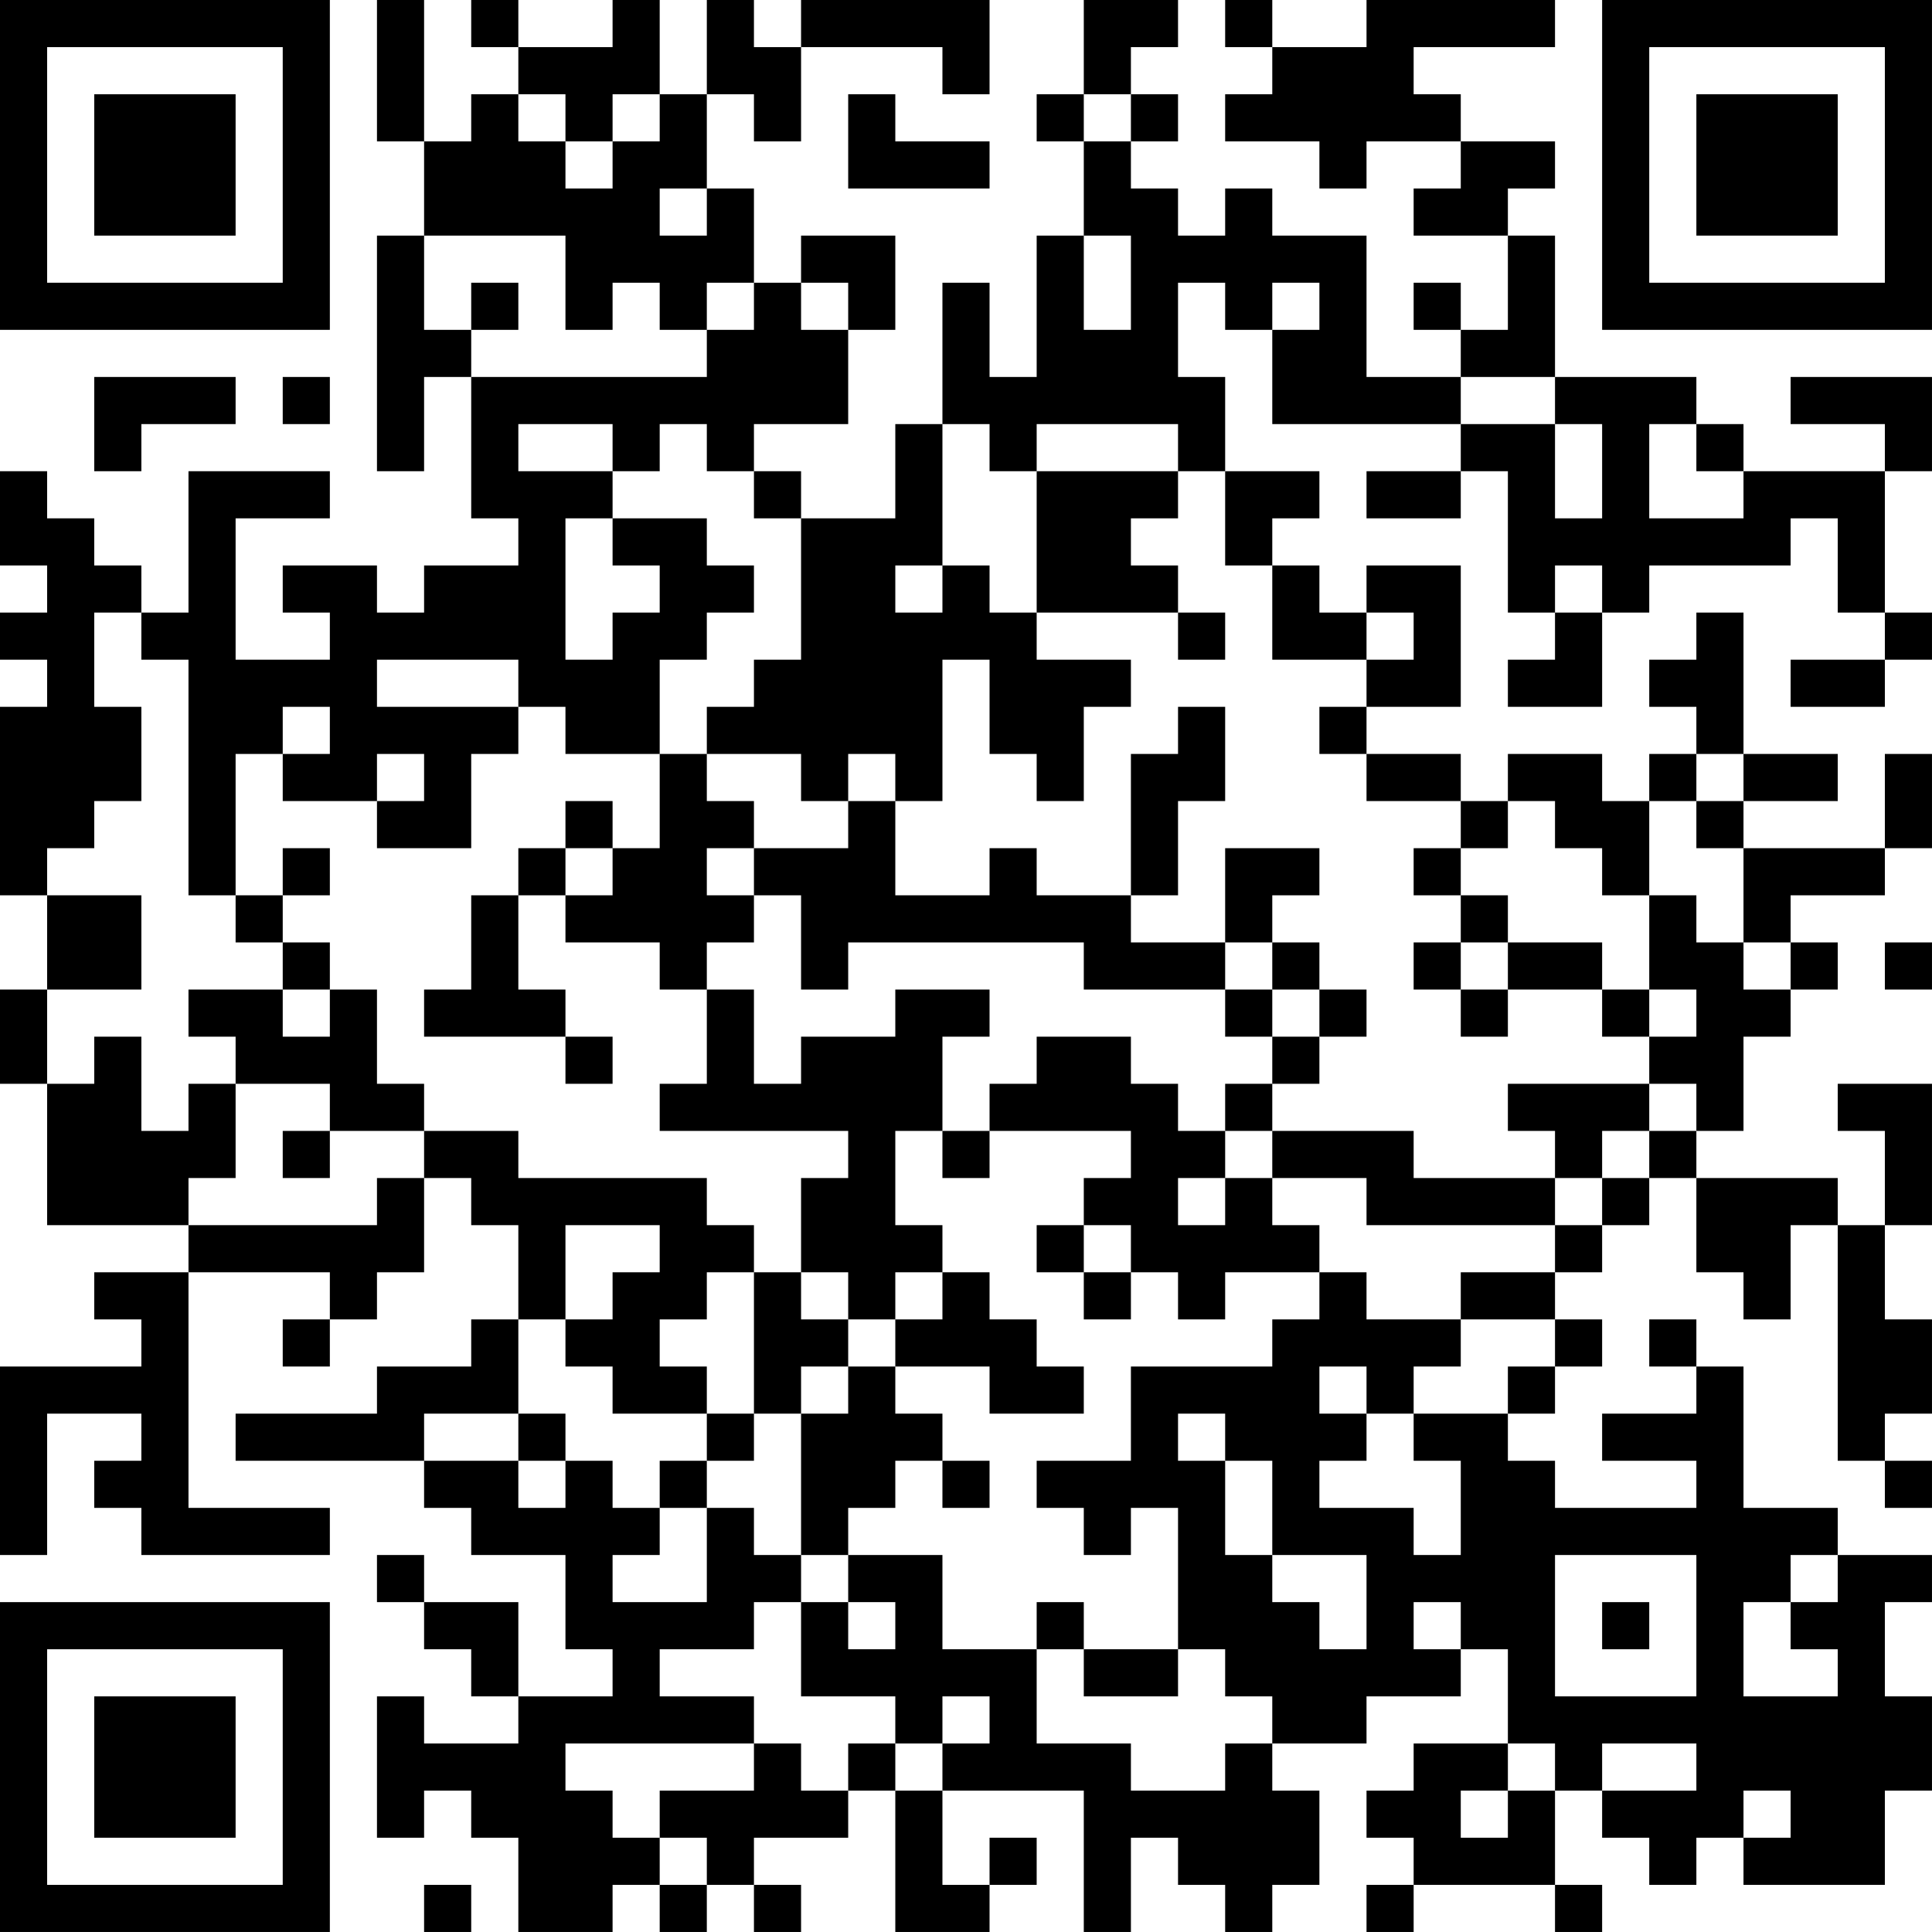 <?xml version="1.0" encoding="UTF-8"?>
<svg xmlns="http://www.w3.org/2000/svg" version="1.1" width="200" height="200" viewBox="0 0 200 200"><rect x="0" y="0" width="200" height="200" fill="#ffffff"/><g transform="scale(4.878)"><g transform="translate(0,0)"><path fill-rule="evenodd" d="M8 0L8 3L9 3L9 5L8 5L8 10L9 10L9 8L10 8L10 11L11 11L11 12L9 12L9 13L8 13L8 12L6 12L6 13L7 13L7 14L5 14L5 11L7 11L7 10L4 10L4 13L3 13L3 12L2 12L2 11L1 11L1 10L0 10L0 12L1 12L1 13L0 13L0 14L1 14L1 15L0 15L0 19L1 19L1 21L0 21L0 23L1 23L1 26L4 26L4 27L2 27L2 28L3 28L3 29L0 29L0 33L1 33L1 30L3 30L3 31L2 31L2 32L3 32L3 33L7 33L7 32L4 32L4 27L7 27L7 28L6 28L6 29L7 29L7 28L8 28L8 27L9 27L9 25L10 25L10 26L11 26L11 28L10 28L10 29L8 29L8 30L5 30L5 31L9 31L9 32L10 32L10 33L12 33L12 35L13 35L13 36L11 36L11 34L9 34L9 33L8 33L8 34L9 34L9 35L10 35L10 36L11 36L11 37L9 37L9 36L8 36L8 39L9 39L9 38L10 38L10 39L11 39L11 41L13 41L13 40L14 40L14 41L15 41L15 40L16 40L16 41L17 41L17 40L16 40L16 39L18 39L18 38L19 38L19 41L21 41L21 40L22 40L22 39L21 39L21 40L20 40L20 38L23 38L23 41L24 41L24 39L25 39L25 40L26 40L26 41L27 41L27 40L28 40L28 38L27 38L27 37L29 37L29 36L31 36L31 35L32 35L32 37L30 37L30 38L29 38L29 39L30 39L30 40L29 40L29 41L30 41L30 40L33 40L33 41L34 41L34 40L33 40L33 38L34 38L34 39L35 39L35 40L36 40L36 39L37 39L37 40L40 40L40 38L41 38L41 36L40 36L40 34L41 34L41 33L39 33L39 32L37 32L37 29L36 29L36 28L35 28L35 29L36 29L36 30L34 30L34 31L36 31L36 32L33 32L33 31L32 31L32 30L33 30L33 29L34 29L34 28L33 28L33 27L34 27L34 26L35 26L35 25L36 25L36 27L37 27L37 28L38 28L38 26L39 26L39 31L40 31L40 32L41 32L41 31L40 31L40 30L41 30L41 28L40 28L40 26L41 26L41 23L39 23L39 24L40 24L40 26L39 26L39 25L36 25L36 24L37 24L37 22L38 22L38 21L39 21L39 20L38 20L38 19L40 19L40 18L41 18L41 16L40 16L40 18L37 18L37 17L39 17L39 16L37 16L37 13L36 13L36 14L35 14L35 15L36 15L36 16L35 16L35 17L34 17L34 16L32 16L32 17L31 17L31 16L29 16L29 15L31 15L31 12L29 12L29 13L28 13L28 12L27 12L27 11L28 11L28 10L26 10L26 8L25 8L25 6L26 6L26 7L27 7L27 9L31 9L31 10L29 10L29 11L31 11L31 10L32 10L32 13L33 13L33 14L32 14L32 15L34 15L34 13L35 13L35 12L38 12L38 11L39 11L39 13L40 13L40 14L38 14L38 15L40 15L40 14L41 14L41 13L40 13L40 10L41 10L41 8L38 8L38 9L40 9L40 10L37 10L37 9L36 9L36 8L33 8L33 5L32 5L32 4L33 4L33 3L31 3L31 2L30 2L30 1L33 1L33 0L29 0L29 1L27 1L27 0L26 0L26 1L27 1L27 2L26 2L26 3L28 3L28 4L29 4L29 3L31 3L31 4L30 4L30 5L32 5L32 7L31 7L31 6L30 6L30 7L31 7L31 8L29 8L29 5L27 5L27 4L26 4L26 5L25 5L25 4L24 4L24 3L25 3L25 2L24 2L24 1L25 1L25 0L23 0L23 2L22 2L22 3L23 3L23 5L22 5L22 8L21 8L21 6L20 6L20 9L19 9L19 11L17 11L17 10L16 10L16 9L18 9L18 7L19 7L19 5L17 5L17 6L16 6L16 4L15 4L15 2L16 2L16 3L17 3L17 1L20 1L20 2L21 2L21 0L17 0L17 1L16 1L16 0L15 0L15 2L14 2L14 0L13 0L13 1L11 1L11 0L10 0L10 1L11 1L11 2L10 2L10 3L9 3L9 0ZM11 2L11 3L12 3L12 4L13 4L13 3L14 3L14 2L13 2L13 3L12 3L12 2ZM18 2L18 4L21 4L21 3L19 3L19 2ZM23 2L23 3L24 3L24 2ZM14 4L14 5L15 5L15 4ZM9 5L9 7L10 7L10 8L15 8L15 7L16 7L16 6L15 6L15 7L14 7L14 6L13 6L13 7L12 7L12 5ZM23 5L23 7L24 7L24 5ZM10 6L10 7L11 7L11 6ZM17 6L17 7L18 7L18 6ZM27 6L27 7L28 7L28 6ZM2 8L2 10L3 10L3 9L5 9L5 8ZM6 8L6 9L7 9L7 8ZM31 8L31 9L33 9L33 11L34 11L34 9L33 9L33 8ZM11 9L11 10L13 10L13 11L12 11L12 14L13 14L13 13L14 13L14 12L13 12L13 11L15 11L15 12L16 12L16 13L15 13L15 14L14 14L14 16L12 16L12 15L11 15L11 14L8 14L8 15L11 15L11 16L10 16L10 18L8 18L8 17L9 17L9 16L8 16L8 17L6 17L6 16L7 16L7 15L6 15L6 16L5 16L5 19L4 19L4 14L3 14L3 13L2 13L2 15L3 15L3 17L2 17L2 18L1 18L1 19L3 19L3 21L1 21L1 23L2 23L2 22L3 22L3 24L4 24L4 23L5 23L5 25L4 25L4 26L8 26L8 25L9 25L9 24L11 24L11 25L15 25L15 26L16 26L16 27L15 27L15 28L14 28L14 29L15 29L15 30L13 30L13 29L12 29L12 28L13 28L13 27L14 27L14 26L12 26L12 28L11 28L11 30L9 30L9 31L11 31L11 32L12 32L12 31L13 31L13 32L14 32L14 33L13 33L13 34L15 34L15 32L16 32L16 33L17 33L17 34L16 34L16 35L14 35L14 36L16 36L16 37L12 37L12 38L13 38L13 39L14 39L14 40L15 40L15 39L14 39L14 38L16 38L16 37L17 37L17 38L18 38L18 37L19 37L19 38L20 38L20 37L21 37L21 36L20 36L20 37L19 37L19 36L17 36L17 34L18 34L18 35L19 35L19 34L18 34L18 33L20 33L20 35L22 35L22 37L24 37L24 38L26 38L26 37L27 37L27 36L26 36L26 35L25 35L25 32L24 32L24 33L23 33L23 32L22 32L22 31L24 31L24 29L27 29L27 28L28 28L28 27L29 27L29 28L31 28L31 29L30 29L30 30L29 30L29 29L28 29L28 30L29 30L29 31L28 31L28 32L30 32L30 33L31 33L31 31L30 31L30 30L32 30L32 29L33 29L33 28L31 28L31 27L33 27L33 26L34 26L34 25L35 25L35 24L36 24L36 23L35 23L35 22L36 22L36 21L35 21L35 19L36 19L36 20L37 20L37 21L38 21L38 20L37 20L37 18L36 18L36 17L37 17L37 16L36 16L36 17L35 17L35 19L34 19L34 18L33 18L33 17L32 17L32 18L31 18L31 17L29 17L29 16L28 16L28 15L29 15L29 14L30 14L30 13L29 13L29 14L27 14L27 12L26 12L26 10L25 10L25 9L22 9L22 10L21 10L21 9L20 9L20 12L19 12L19 13L20 13L20 12L21 12L21 13L22 13L22 14L24 14L24 15L23 15L23 17L22 17L22 16L21 16L21 14L20 14L20 17L19 17L19 16L18 16L18 17L17 17L17 16L15 16L15 15L16 15L16 14L17 14L17 11L16 11L16 10L15 10L15 9L14 9L14 10L13 10L13 9ZM35 9L35 11L37 11L37 10L36 10L36 9ZM22 10L22 13L25 13L25 14L26 14L26 13L25 13L25 12L24 12L24 11L25 11L25 10ZM33 12L33 13L34 13L34 12ZM25 15L25 16L24 16L24 19L22 19L22 18L21 18L21 19L19 19L19 17L18 17L18 18L16 18L16 17L15 17L15 16L14 16L14 18L13 18L13 17L12 17L12 18L11 18L11 19L10 19L10 21L9 21L9 22L12 22L12 23L13 23L13 22L12 22L12 21L11 21L11 19L12 19L12 20L14 20L14 21L15 21L15 23L14 23L14 24L18 24L18 25L17 25L17 27L16 27L16 30L15 30L15 31L14 31L14 32L15 32L15 31L16 31L16 30L17 30L17 33L18 33L18 32L19 32L19 31L20 31L20 32L21 32L21 31L20 31L20 30L19 30L19 29L21 29L21 30L23 30L23 29L22 29L22 28L21 28L21 27L20 27L20 26L19 26L19 24L20 24L20 25L21 25L21 24L24 24L24 25L23 25L23 26L22 26L22 27L23 27L23 28L24 28L24 27L25 27L25 28L26 28L26 27L28 27L28 26L27 26L27 25L29 25L29 26L33 26L33 25L34 25L34 24L35 24L35 23L32 23L32 24L33 24L33 25L30 25L30 24L27 24L27 23L28 23L28 22L29 22L29 21L28 21L28 20L27 20L27 19L28 19L28 18L26 18L26 20L24 20L24 19L25 19L25 17L26 17L26 15ZM6 18L6 19L5 19L5 20L6 20L6 21L4 21L4 22L5 22L5 23L7 23L7 24L6 24L6 25L7 25L7 24L9 24L9 23L8 23L8 21L7 21L7 20L6 20L6 19L7 19L7 18ZM12 18L12 19L13 19L13 18ZM15 18L15 19L16 19L16 20L15 20L15 21L16 21L16 23L17 23L17 22L19 22L19 21L21 21L21 22L20 22L20 24L21 24L21 23L22 23L22 22L24 22L24 23L25 23L25 24L26 24L26 25L25 25L25 26L26 26L26 25L27 25L27 24L26 24L26 23L27 23L27 22L28 22L28 21L27 21L27 20L26 20L26 21L23 21L23 20L18 20L18 21L17 21L17 19L16 19L16 18ZM30 18L30 19L31 19L31 20L30 20L30 21L31 21L31 22L32 22L32 21L34 21L34 22L35 22L35 21L34 21L34 20L32 20L32 19L31 19L31 18ZM31 20L31 21L32 21L32 20ZM40 20L40 21L41 21L41 20ZM6 21L6 22L7 22L7 21ZM26 21L26 22L27 22L27 21ZM23 26L23 27L24 27L24 26ZM17 27L17 28L18 28L18 29L17 29L17 30L18 30L18 29L19 29L19 28L20 28L20 27L19 27L19 28L18 28L18 27ZM11 30L11 31L12 31L12 30ZM25 30L25 31L26 31L26 33L27 33L27 34L28 34L28 35L29 35L29 33L27 33L27 31L26 31L26 30ZM33 33L33 36L36 36L36 33ZM38 33L38 34L37 34L37 36L39 36L39 35L38 35L38 34L39 34L39 33ZM22 34L22 35L23 35L23 36L25 36L25 35L23 35L23 34ZM30 34L30 35L31 35L31 34ZM34 34L34 35L35 35L35 34ZM32 37L32 38L31 38L31 39L32 39L32 38L33 38L33 37ZM34 37L34 38L36 38L36 37ZM37 38L37 39L38 39L38 38ZM9 40L9 41L10 41L10 40ZM0 0L0 7L7 7L7 0ZM1 1L1 6L6 6L6 1ZM2 2L2 5L5 5L5 2ZM34 0L34 7L41 7L41 0ZM35 1L35 6L40 6L40 1ZM36 2L36 5L39 5L39 2ZM0 34L0 41L7 41L7 34ZM1 35L1 40L6 40L6 35ZM2 36L2 39L5 39L5 36Z" fill="#000000"/></g></g></svg>
